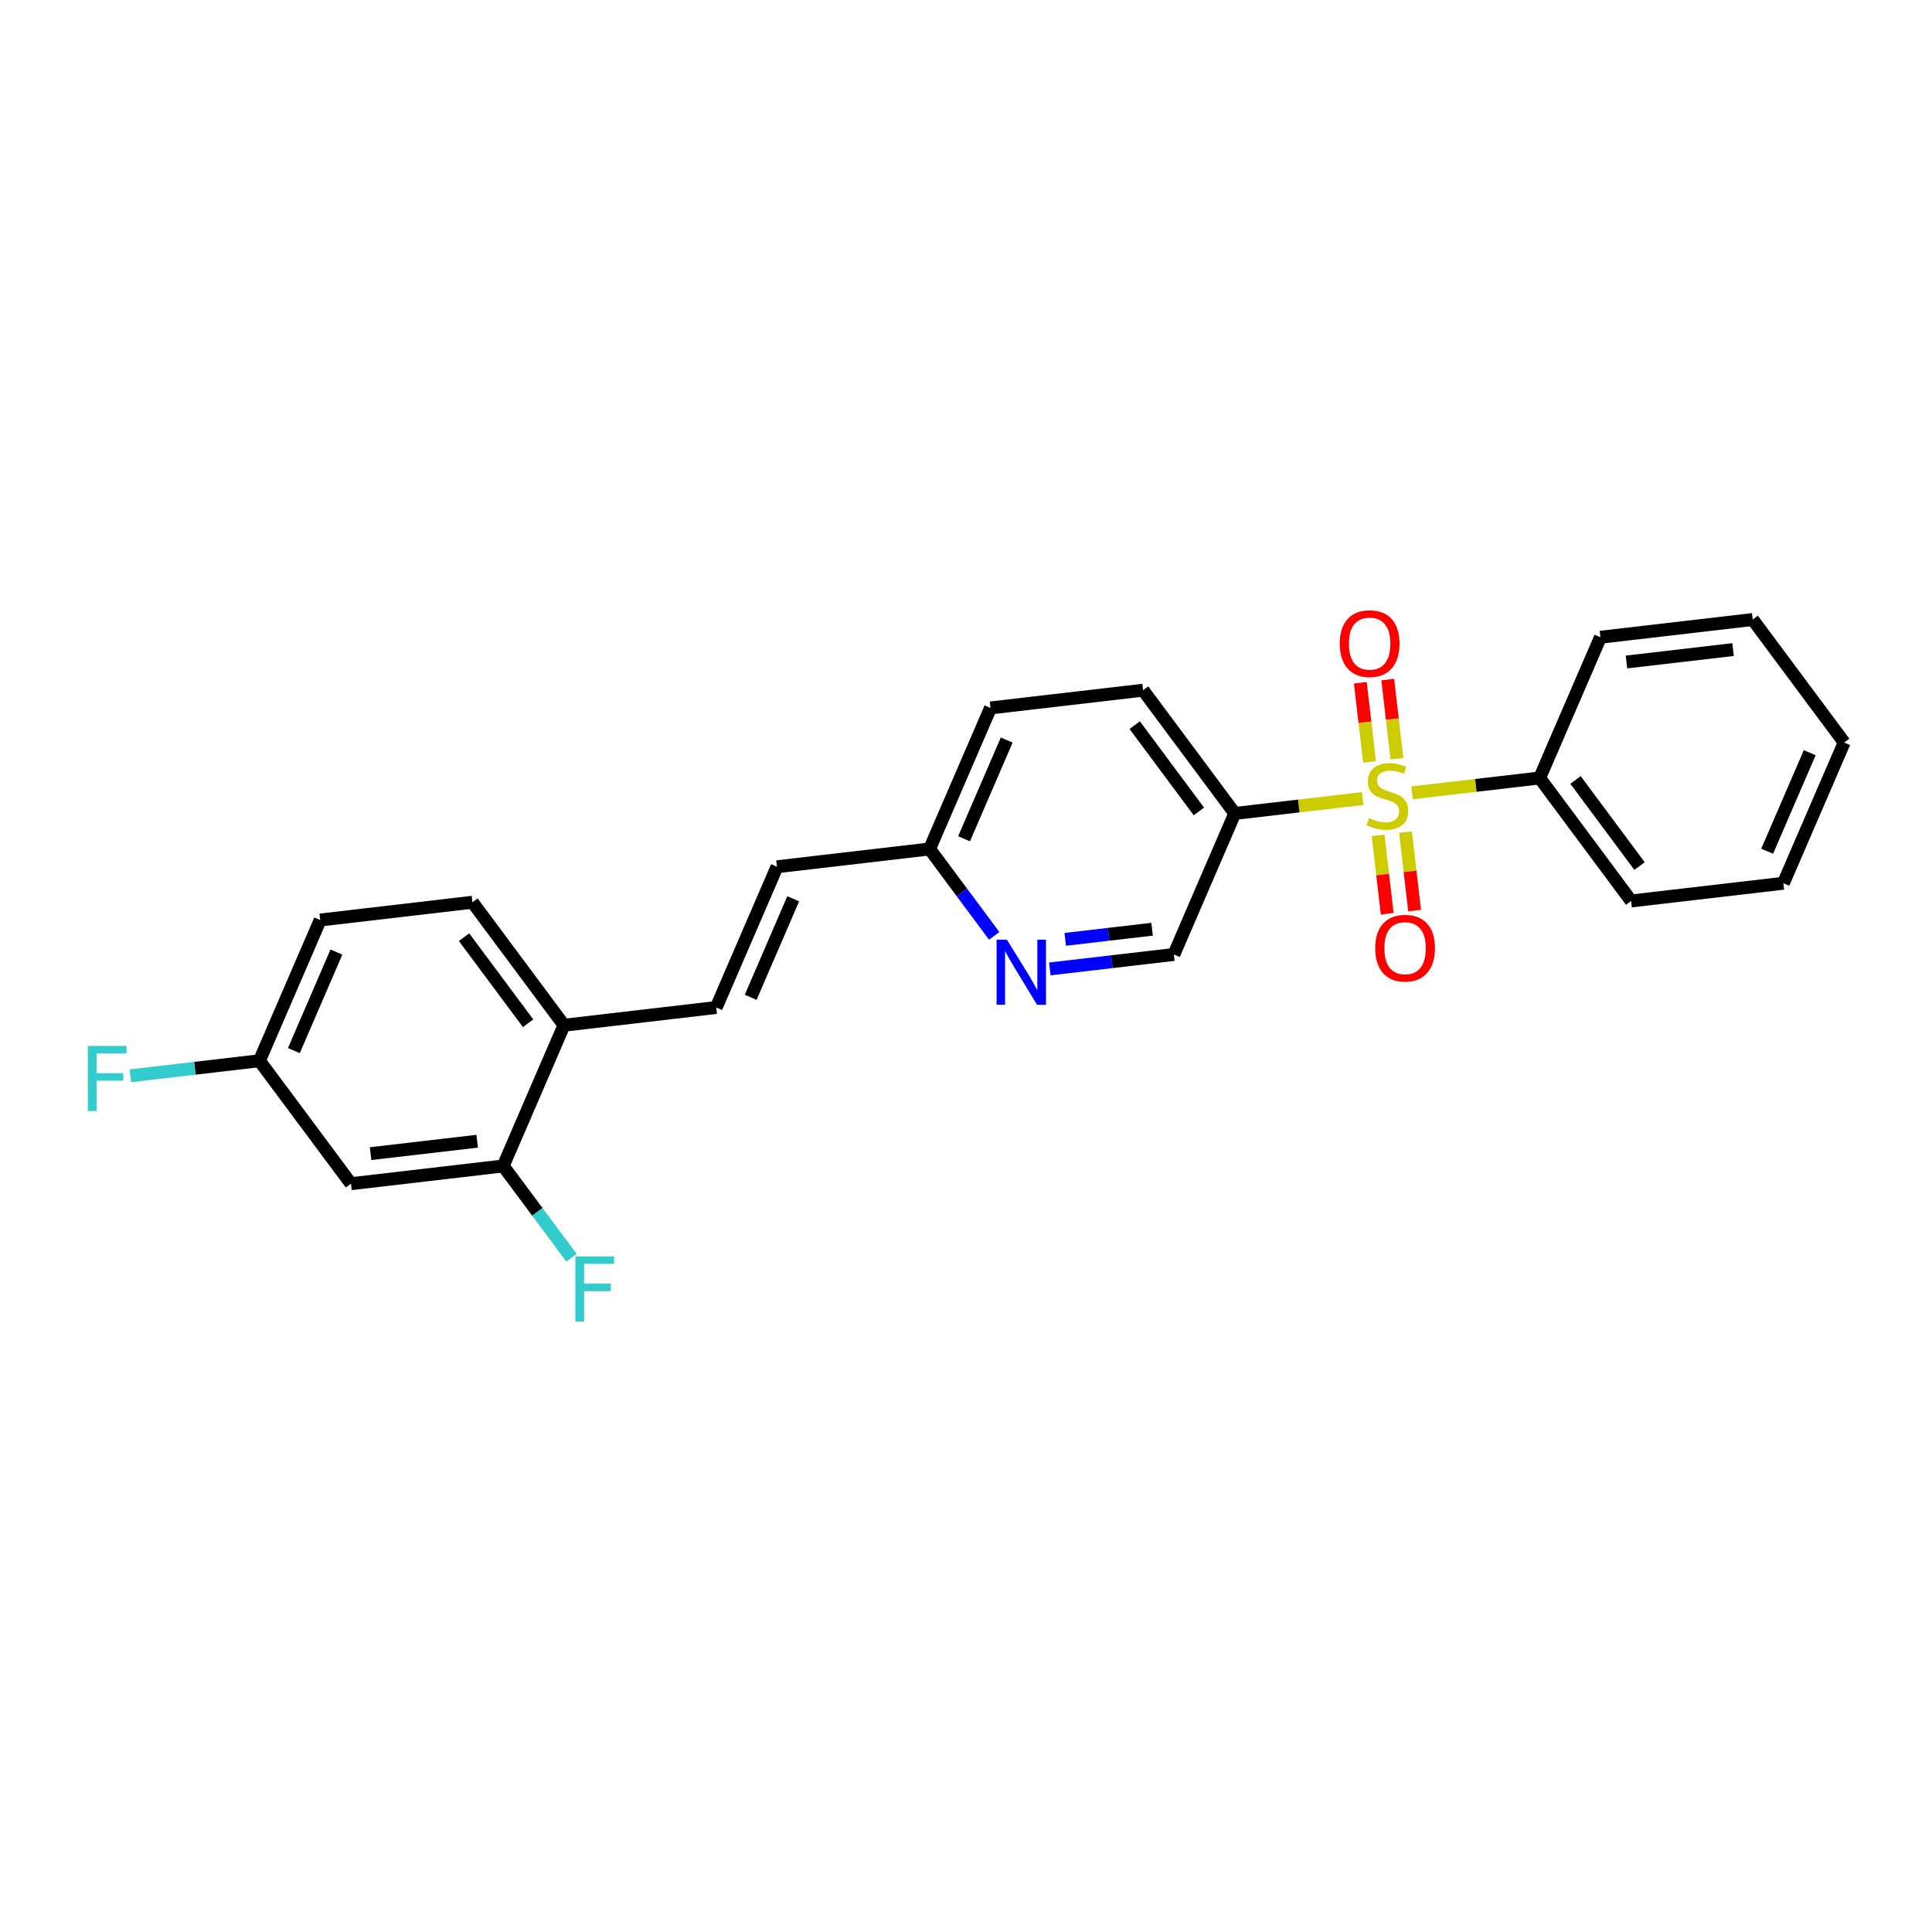 <?xml version='1.0' encoding='iso-8859-1'?>
<svg version='1.1' baseProfile='full'
              xmlns='http://www.w3.org/2000/svg'
                      xmlns:rdkit='http://www.rdkit.org/xml'
                      xmlns:xlink='http://www.w3.org/1999/xlink'
                  xml:space='preserve'
width='300px' height='300px' viewBox='0 0 300 300'>
<!-- END OF HEADER -->
<rect style='opacity:1.0;fill:#FFFFFF;stroke:none' width='300' height='300' x='0' y='0'> </rect>
<path class='bond-0' d='M 211.231,106.02 L 211.946,112.166' style='fill:none;fill-rule:evenodd;stroke:#FF0000;stroke-width:2.0px;stroke-linecap:butt;stroke-linejoin:miter;stroke-opacity:1' />
<path class='bond-0' d='M 211.946,112.166 L 212.662,118.312' style='fill:none;fill-rule:evenodd;stroke:#CCCC00;stroke-width:2.0px;stroke-linecap:butt;stroke-linejoin:miter;stroke-opacity:1' />
<path class='bond-0' d='M 215.487,105.525 L 216.202,111.671' style='fill:none;fill-rule:evenodd;stroke:#FF0000;stroke-width:2.0px;stroke-linecap:butt;stroke-linejoin:miter;stroke-opacity:1' />
<path class='bond-0' d='M 216.202,111.671 L 216.918,117.817' style='fill:none;fill-rule:evenodd;stroke:#CCCC00;stroke-width:2.0px;stroke-linecap:butt;stroke-linejoin:miter;stroke-opacity:1' />
<path class='bond-1' d='M 213.988,129.71 L 214.696,135.799' style='fill:none;fill-rule:evenodd;stroke:#CCCC00;stroke-width:2.0px;stroke-linecap:butt;stroke-linejoin:miter;stroke-opacity:1' />
<path class='bond-1' d='M 214.696,135.799 L 215.405,141.889' style='fill:none;fill-rule:evenodd;stroke:#FF0000;stroke-width:2.0px;stroke-linecap:butt;stroke-linejoin:miter;stroke-opacity:1' />
<path class='bond-1' d='M 218.244,129.215 L 218.952,135.304' style='fill:none;fill-rule:evenodd;stroke:#CCCC00;stroke-width:2.0px;stroke-linecap:butt;stroke-linejoin:miter;stroke-opacity:1' />
<path class='bond-1' d='M 218.952,135.304 L 219.661,141.394' style='fill:none;fill-rule:evenodd;stroke:#FF0000;stroke-width:2.0px;stroke-linecap:butt;stroke-linejoin:miter;stroke-opacity:1' />
<path class='bond-2' d='M 219.266,123.107 L 229.17,121.955' style='fill:none;fill-rule:evenodd;stroke:#CCCC00;stroke-width:2.0px;stroke-linecap:butt;stroke-linejoin:miter;stroke-opacity:1' />
<path class='bond-2' d='M 229.17,121.955 L 239.075,120.802' style='fill:none;fill-rule:evenodd;stroke:#000000;stroke-width:2.0px;stroke-linecap:butt;stroke-linejoin:miter;stroke-opacity:1' />
<path class='bond-8' d='M 211.59,124.001 L 201.662,125.155' style='fill:none;fill-rule:evenodd;stroke:#CCCC00;stroke-width:2.0px;stroke-linecap:butt;stroke-linejoin:miter;stroke-opacity:1' />
<path class='bond-8' d='M 201.662,125.155 L 191.734,126.31' style='fill:none;fill-rule:evenodd;stroke:#000000;stroke-width:2.0px;stroke-linecap:butt;stroke-linejoin:miter;stroke-opacity:1' />
<path class='bond-3' d='M 239.075,120.802 L 253.281,139.902' style='fill:none;fill-rule:evenodd;stroke:#000000;stroke-width:2.0px;stroke-linecap:butt;stroke-linejoin:miter;stroke-opacity:1' />
<path class='bond-3' d='M 244.644,121.11 L 254.588,134.48' style='fill:none;fill-rule:evenodd;stroke:#000000;stroke-width:2.0px;stroke-linecap:butt;stroke-linejoin:miter;stroke-opacity:1' />
<path class='bond-24' d='M 239.075,120.802 L 248.516,98.95' style='fill:none;fill-rule:evenodd;stroke:#000000;stroke-width:2.0px;stroke-linecap:butt;stroke-linejoin:miter;stroke-opacity:1' />
<path class='bond-4' d='M 253.281,139.902 L 276.923,137.151' style='fill:none;fill-rule:evenodd;stroke:#000000;stroke-width:2.0px;stroke-linecap:butt;stroke-linejoin:miter;stroke-opacity:1' />
<path class='bond-5' d='M 276.923,137.151 L 286.364,115.299' style='fill:none;fill-rule:evenodd;stroke:#000000;stroke-width:2.0px;stroke-linecap:butt;stroke-linejoin:miter;stroke-opacity:1' />
<path class='bond-5' d='M 274.406,132.174 L 281.014,116.877' style='fill:none;fill-rule:evenodd;stroke:#000000;stroke-width:2.0px;stroke-linecap:butt;stroke-linejoin:miter;stroke-opacity:1' />
<path class='bond-6' d='M 286.364,115.299 L 272.158,96.199' style='fill:none;fill-rule:evenodd;stroke:#000000;stroke-width:2.0px;stroke-linecap:butt;stroke-linejoin:miter;stroke-opacity:1' />
<path class='bond-7' d='M 272.158,96.199 L 248.516,98.95' style='fill:none;fill-rule:evenodd;stroke:#000000;stroke-width:2.0px;stroke-linecap:butt;stroke-linejoin:miter;stroke-opacity:1' />
<path class='bond-7' d='M 269.107,100.867 L 252.557,102.794' style='fill:none;fill-rule:evenodd;stroke:#000000;stroke-width:2.0px;stroke-linecap:butt;stroke-linejoin:miter;stroke-opacity:1' />
<path class='bond-9' d='M 191.734,126.31 L 177.499,107.172' style='fill:none;fill-rule:evenodd;stroke:#000000;stroke-width:2.0px;stroke-linecap:butt;stroke-linejoin:miter;stroke-opacity:1' />
<path class='bond-9' d='M 186.161,125.997 L 176.197,112.6' style='fill:none;fill-rule:evenodd;stroke:#000000;stroke-width:2.0px;stroke-linecap:butt;stroke-linejoin:miter;stroke-opacity:1' />
<path class='bond-25' d='M 191.734,126.31 L 182.279,148.21' style='fill:none;fill-rule:evenodd;stroke:#000000;stroke-width:2.0px;stroke-linecap:butt;stroke-linejoin:miter;stroke-opacity:1' />
<path class='bond-10' d='M 177.499,107.172 L 153.805,109.929' style='fill:none;fill-rule:evenodd;stroke:#000000;stroke-width:2.0px;stroke-linecap:butt;stroke-linejoin:miter;stroke-opacity:1' />
<path class='bond-11' d='M 153.805,109.929 L 144.345,131.828' style='fill:none;fill-rule:evenodd;stroke:#000000;stroke-width:2.0px;stroke-linecap:butt;stroke-linejoin:miter;stroke-opacity:1' />
<path class='bond-11' d='M 156.32,114.913 L 149.698,130.242' style='fill:none;fill-rule:evenodd;stroke:#000000;stroke-width:2.0px;stroke-linecap:butt;stroke-linejoin:miter;stroke-opacity:1' />
<path class='bond-12' d='M 144.345,131.828 L 120.651,134.589' style='fill:none;fill-rule:evenodd;stroke:#000000;stroke-width:2.0px;stroke-linecap:butt;stroke-linejoin:miter;stroke-opacity:1' />
<path class='bond-22' d='M 144.345,131.828 L 149.363,138.573' style='fill:none;fill-rule:evenodd;stroke:#000000;stroke-width:2.0px;stroke-linecap:butt;stroke-linejoin:miter;stroke-opacity:1' />
<path class='bond-22' d='M 149.363,138.573 L 154.38,145.319' style='fill:none;fill-rule:evenodd;stroke:#0000FF;stroke-width:2.0px;stroke-linecap:butt;stroke-linejoin:miter;stroke-opacity:1' />
<path class='bond-13' d='M 120.651,134.589 L 111.215,156.441' style='fill:none;fill-rule:evenodd;stroke:#000000;stroke-width:2.0px;stroke-linecap:butt;stroke-linejoin:miter;stroke-opacity:1' />
<path class='bond-13' d='M 123.169,139.566 L 116.564,154.862' style='fill:none;fill-rule:evenodd;stroke:#000000;stroke-width:2.0px;stroke-linecap:butt;stroke-linejoin:miter;stroke-opacity:1' />
<path class='bond-14' d='M 111.215,156.441 L 87.573,159.198' style='fill:none;fill-rule:evenodd;stroke:#000000;stroke-width:2.0px;stroke-linecap:butt;stroke-linejoin:miter;stroke-opacity:1' />
<path class='bond-15' d='M 87.573,159.198 L 73.362,140.102' style='fill:none;fill-rule:evenodd;stroke:#000000;stroke-width:2.0px;stroke-linecap:butt;stroke-linejoin:miter;stroke-opacity:1' />
<path class='bond-15' d='M 82.004,158.892 L 72.057,145.525' style='fill:none;fill-rule:evenodd;stroke:#000000;stroke-width:2.0px;stroke-linecap:butt;stroke-linejoin:miter;stroke-opacity:1' />
<path class='bond-26' d='M 87.573,159.198 L 78.138,181.05' style='fill:none;fill-rule:evenodd;stroke:#000000;stroke-width:2.0px;stroke-linecap:butt;stroke-linejoin:miter;stroke-opacity:1' />
<path class='bond-16' d='M 73.362,140.102 L 49.721,142.859' style='fill:none;fill-rule:evenodd;stroke:#000000;stroke-width:2.0px;stroke-linecap:butt;stroke-linejoin:miter;stroke-opacity:1' />
<path class='bond-17' d='M 49.721,142.859 L 40.285,164.711' style='fill:none;fill-rule:evenodd;stroke:#000000;stroke-width:2.0px;stroke-linecap:butt;stroke-linejoin:miter;stroke-opacity:1' />
<path class='bond-17' d='M 52.239,147.835 L 45.634,163.132' style='fill:none;fill-rule:evenodd;stroke:#000000;stroke-width:2.0px;stroke-linecap:butt;stroke-linejoin:miter;stroke-opacity:1' />
<path class='bond-18' d='M 40.285,164.711 L 30.265,165.879' style='fill:none;fill-rule:evenodd;stroke:#000000;stroke-width:2.0px;stroke-linecap:butt;stroke-linejoin:miter;stroke-opacity:1' />
<path class='bond-18' d='M 30.265,165.879 L 20.244,167.047' style='fill:none;fill-rule:evenodd;stroke:#33CCCC;stroke-width:2.0px;stroke-linecap:butt;stroke-linejoin:miter;stroke-opacity:1' />
<path class='bond-19' d='M 40.285,164.711 L 54.496,183.806' style='fill:none;fill-rule:evenodd;stroke:#000000;stroke-width:2.0px;stroke-linecap:butt;stroke-linejoin:miter;stroke-opacity:1' />
<path class='bond-20' d='M 54.496,183.806 L 78.138,181.05' style='fill:none;fill-rule:evenodd;stroke:#000000;stroke-width:2.0px;stroke-linecap:butt;stroke-linejoin:miter;stroke-opacity:1' />
<path class='bond-20' d='M 57.546,179.137 L 74.095,177.207' style='fill:none;fill-rule:evenodd;stroke:#000000;stroke-width:2.0px;stroke-linecap:butt;stroke-linejoin:miter;stroke-opacity:1' />
<path class='bond-21' d='M 78.138,181.05 L 83.442,188.179' style='fill:none;fill-rule:evenodd;stroke:#000000;stroke-width:2.0px;stroke-linecap:butt;stroke-linejoin:miter;stroke-opacity:1' />
<path class='bond-21' d='M 83.442,188.179 L 88.747,195.309' style='fill:none;fill-rule:evenodd;stroke:#33CCCC;stroke-width:2.0px;stroke-linecap:butt;stroke-linejoin:miter;stroke-opacity:1' />
<path class='bond-23' d='M 163.016,150.455 L 172.648,149.332' style='fill:none;fill-rule:evenodd;stroke:#0000FF;stroke-width:2.0px;stroke-linecap:butt;stroke-linejoin:miter;stroke-opacity:1' />
<path class='bond-23' d='M 172.648,149.332 L 182.279,148.21' style='fill:none;fill-rule:evenodd;stroke:#000000;stroke-width:2.0px;stroke-linecap:butt;stroke-linejoin:miter;stroke-opacity:1' />
<path class='bond-23' d='M 165.41,145.862 L 172.152,145.076' style='fill:none;fill-rule:evenodd;stroke:#0000FF;stroke-width:2.0px;stroke-linecap:butt;stroke-linejoin:miter;stroke-opacity:1' />
<path class='bond-23' d='M 172.152,145.076 L 178.894,144.291' style='fill:none;fill-rule:evenodd;stroke:#000000;stroke-width:2.0px;stroke-linecap:butt;stroke-linejoin:miter;stroke-opacity:1' />
<path  class='atom-0' d='M 208.035 99.936
Q 208.035 97.508, 209.235 96.151
Q 210.434 94.794, 212.677 94.794
Q 214.919 94.794, 216.119 96.151
Q 217.318 97.508, 217.318 99.936
Q 217.318 102.392, 216.104 103.792
Q 214.89 105.177, 212.677 105.177
Q 210.449 105.177, 209.235 103.792
Q 208.035 102.407, 208.035 99.936
M 212.677 104.035
Q 214.219 104.035, 215.047 103.007
Q 215.89 101.964, 215.89 99.936
Q 215.89 97.951, 215.047 96.951
Q 214.219 95.937, 212.677 95.937
Q 211.134 95.937, 210.291 96.937
Q 209.463 97.936, 209.463 99.936
Q 209.463 101.978, 210.291 103.007
Q 211.134 104.035, 212.677 104.035
' fill='#FF0000'/>
<path  class='atom-1' d='M 212.572 127.025
Q 212.686 127.067, 213.157 127.267
Q 213.629 127.467, 214.143 127.596
Q 214.671 127.71, 215.186 127.71
Q 216.142 127.71, 216.699 127.253
Q 217.256 126.782, 217.256 125.968
Q 217.256 125.411, 216.971 125.068
Q 216.699 124.725, 216.271 124.539
Q 215.843 124.354, 215.128 124.14
Q 214.229 123.868, 213.686 123.611
Q 213.157 123.354, 212.772 122.811
Q 212.4 122.269, 212.4 121.355
Q 212.4 120.083, 213.257 119.298
Q 214.129 118.512, 215.843 118.512
Q 217.014 118.512, 218.342 119.069
L 218.013 120.169
Q 216.799 119.669, 215.885 119.669
Q 214.9 119.669, 214.357 120.083
Q 213.814 120.483, 213.829 121.183
Q 213.829 121.726, 214.1 122.054
Q 214.386 122.383, 214.786 122.569
Q 215.2 122.754, 215.885 122.968
Q 216.799 123.254, 217.342 123.54
Q 217.885 123.825, 218.27 124.411
Q 218.67 124.982, 218.67 125.968
Q 218.67 127.367, 217.728 128.124
Q 216.799 128.867, 215.243 128.867
Q 214.343 128.867, 213.657 128.667
Q 212.986 128.481, 212.186 128.153
L 212.572 127.025
' fill='#CCCC00'/>
<path  class='atom-2' d='M 213.538 147.229
Q 213.538 144.801, 214.738 143.444
Q 215.938 142.088, 218.18 142.088
Q 220.422 142.088, 221.622 143.444
Q 222.822 144.801, 222.822 147.229
Q 222.822 149.686, 221.608 151.085
Q 220.394 152.471, 218.18 152.471
Q 215.952 152.471, 214.738 151.085
Q 213.538 149.7, 213.538 147.229
M 218.18 151.328
Q 219.723 151.328, 220.551 150.3
Q 221.394 149.257, 221.394 147.229
Q 221.394 145.244, 220.551 144.244
Q 219.723 143.23, 218.18 143.23
Q 216.638 143.23, 215.795 144.23
Q 214.967 145.23, 214.967 147.229
Q 214.967 149.272, 215.795 150.3
Q 216.638 151.328, 218.18 151.328
' fill='#FF0000'/>
<path  class='atom-19' d='M 13.636 162.411
L 19.649 162.411
L 19.649 163.568
L 14.993 163.568
L 14.993 166.639
L 19.135 166.639
L 19.135 167.81
L 14.993 167.81
L 14.993 172.523
L 13.636 172.523
L 13.636 162.411
' fill='#33CCCC'/>
<path  class='atom-22' d='M 89.342 195.094
L 95.355 195.094
L 95.355 196.251
L 90.699 196.251
L 90.699 199.321
L 94.841 199.321
L 94.841 200.493
L 90.699 200.493
L 90.699 205.206
L 89.342 205.206
L 89.342 195.094
' fill='#33CCCC'/>
<path  class='atom-23' d='M 156.35 145.915
L 159.663 151.271
Q 159.992 151.8, 160.52 152.756
Q 161.049 153.713, 161.077 153.771
L 161.077 145.915
L 162.42 145.915
L 162.42 156.027
L 161.034 156.027
L 157.478 150.171
Q 157.064 149.486, 156.621 148.7
Q 156.193 147.915, 156.064 147.672
L 156.064 156.027
L 154.75 156.027
L 154.75 145.915
L 156.35 145.915
' fill='#0000FF'/>
</svg>

